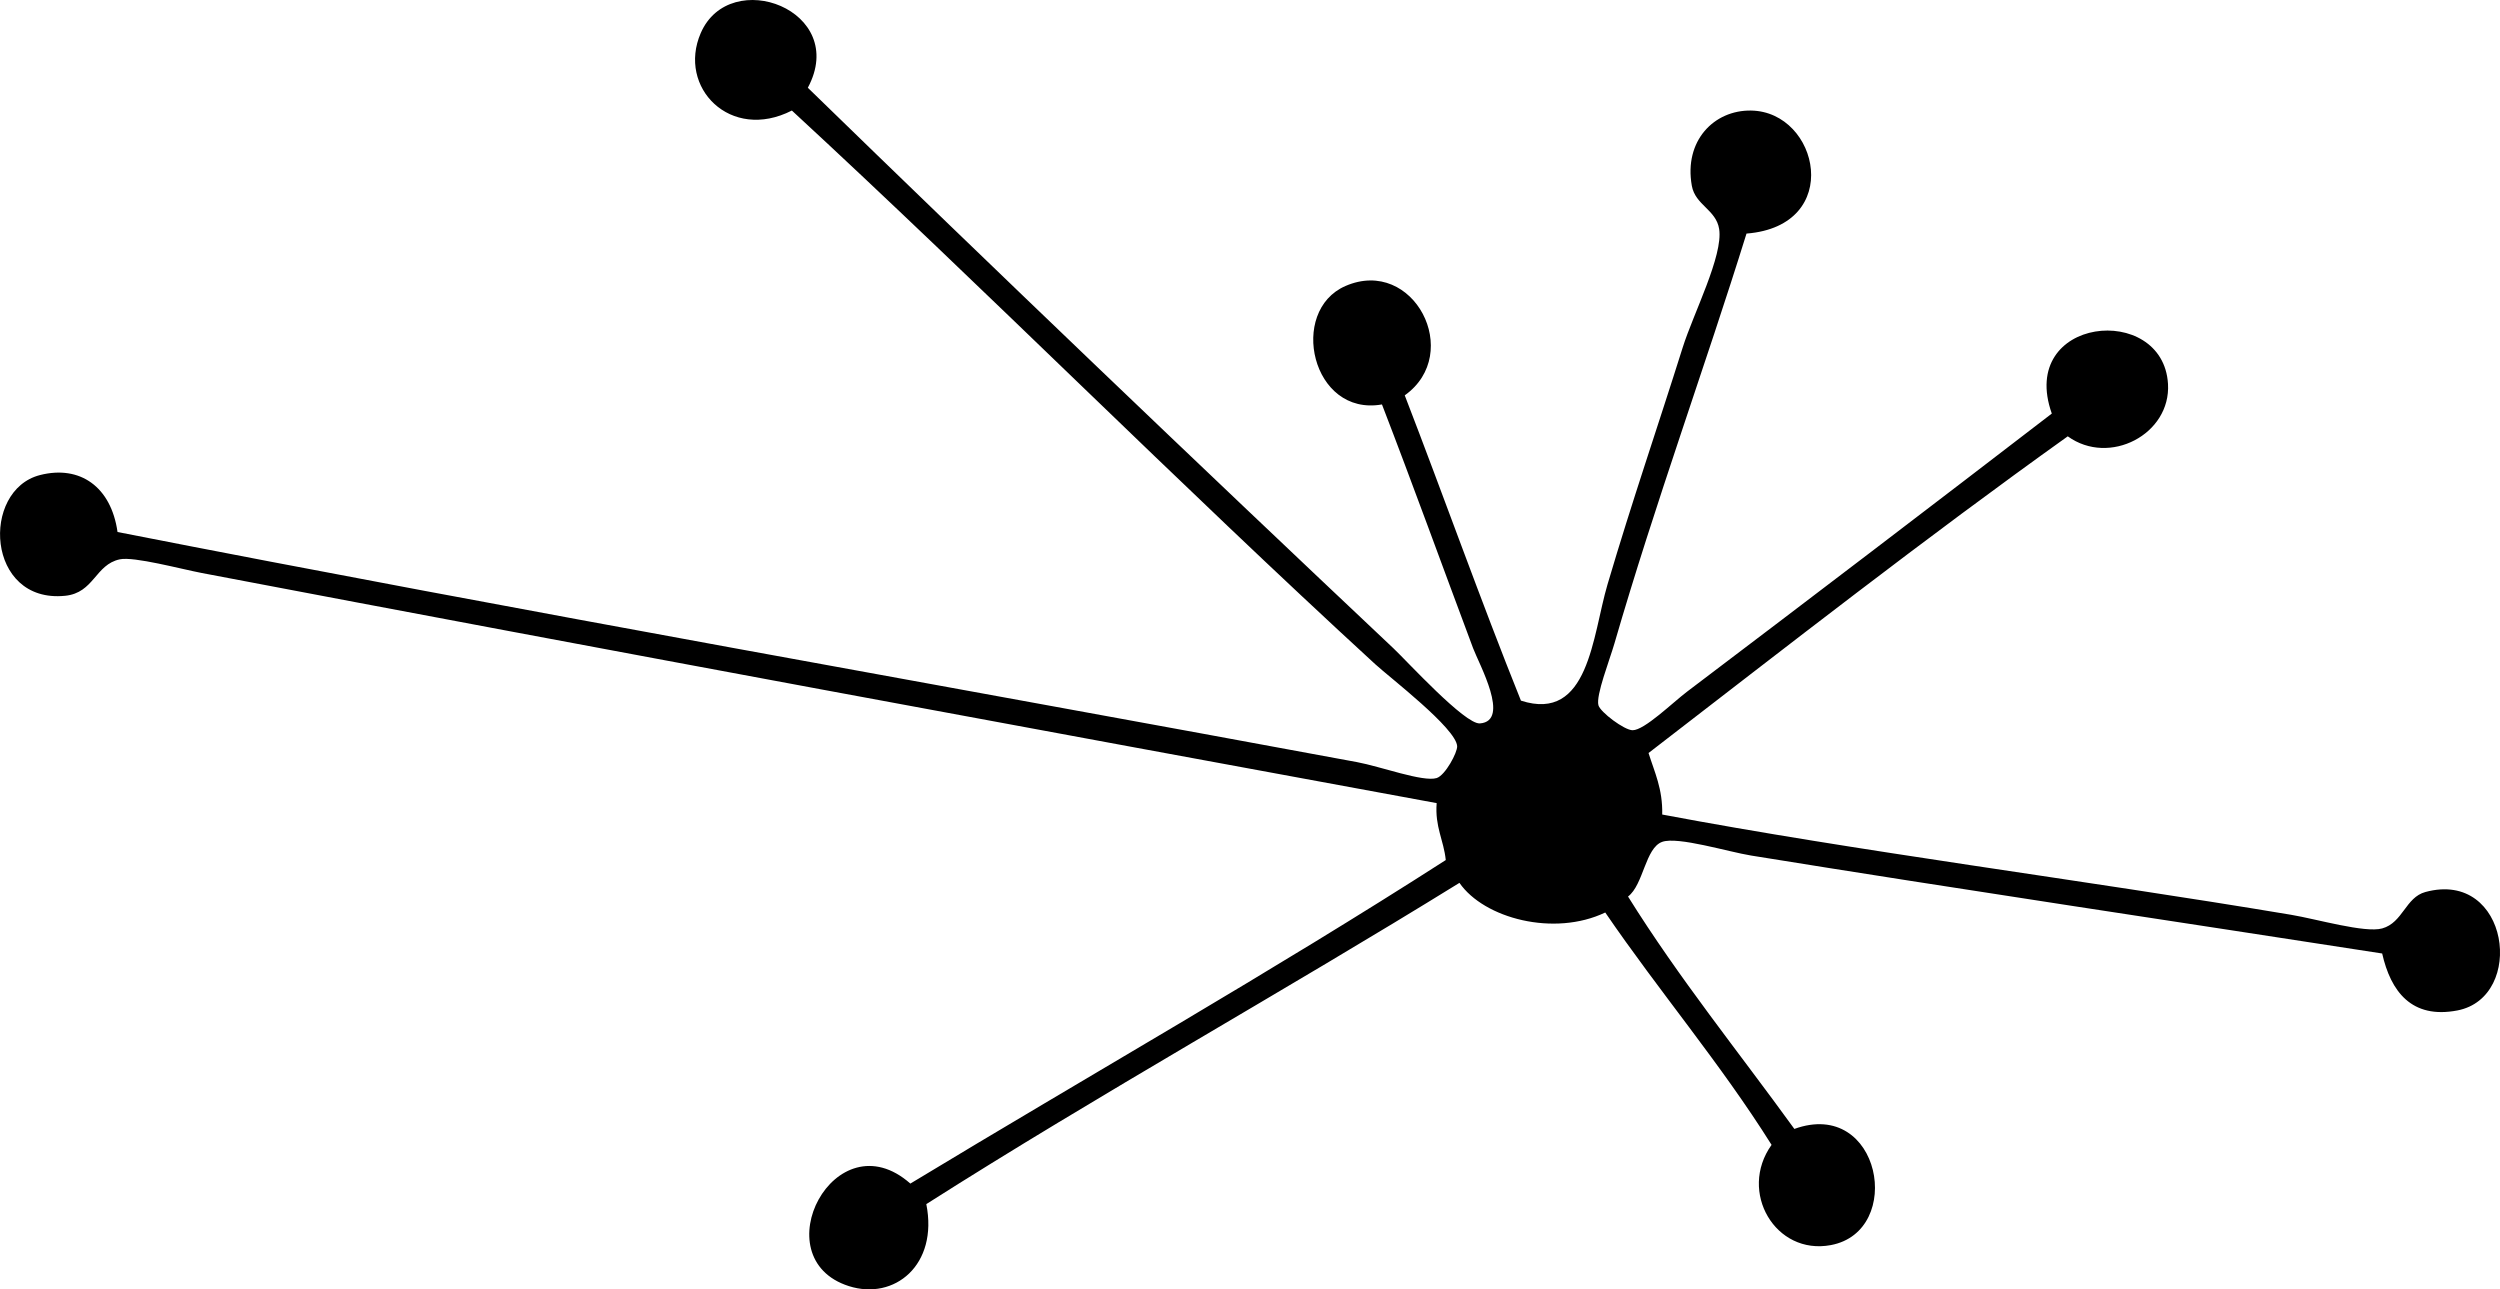 <?xml version="1.0" encoding="iso-8859-1"?>
<!-- Generator: Adobe Illustrator 19.2.0, SVG Export Plug-In . SVG Version: 6.00 Build 0)  -->
<svg version="1.1" xmlns="http://www.w3.org/2000/svg" xmlns:xlink="http://www.w3.org/1999/xlink" x="0px" y="0px"
	 viewBox="0 0 131.581 67.864" style="enable-background:new 0 0 131.581 67.864;" xml:space="preserve">
<g id="London_x5F_Innovation">
	<path style="fill-rule:evenodd;clip-rule:evenodd;" d="M42.518,4.619c9.722,9.46,20.506,19.777,30.817,29.499
		c0.723,0.682,3.769,4.018,4.557,3.957c1.627-0.125-0.053-3.138-0.359-3.957c-1.625-4.341-3.184-8.652-4.797-12.831
		c-3.701,0.652-4.942-4.922-1.919-6.235c3.583-1.556,6.222,3.545,3.118,5.756c2.06,5.335,3.994,10.795,6.115,16.068
		c3.582,1.161,3.758-3.411,4.557-6.115c1.313-4.446,2.624-8.232,3.957-12.471c0.563-1.791,2.137-4.832,1.919-6.235
		c-0.158-1.019-1.257-1.259-1.439-2.279c-0.422-2.369,1.171-3.987,3.118-3.957c3.585,0.057,4.896,6.068-0.24,6.475
		c-2.176,7-4.799,14.154-6.954,21.584c-0.257,0.883-0.976,2.716-0.84,3.238c0.095,0.364,1.364,1.317,1.799,1.318
		c0.622,0.002,2.099-1.448,2.878-2.038c6.38-4.828,13.154-9.992,19.186-14.629c-1.813-5.112,5.859-5.876,6.116-1.56
		c0.157,2.648-3.086,4.345-5.276,2.758c-7.531,5.38-14.774,11.048-22.065,16.668c0.314,1.006,0.751,1.888,0.72,3.238
		c10.272,1.937,21.942,3.409,33.096,5.276c1.342,0.224,3.893,0.971,4.797,0.719c1.093-0.304,1.227-1.635,2.278-1.918
		c4.421-1.193,5.286,5.543,1.679,6.235c-2.409,0.462-3.506-1.002-3.957-2.998c-10.313-1.602-22.185-3.37-33.216-5.156
		c-1.21-0.196-3.856-1.013-4.677-0.72c-0.894,0.318-0.982,2.257-1.799,2.878c2.687,4.31,5.817,8.173,8.754,12.231
		c4.552-1.646,5.827,5.383,1.919,6.115c-2.914,0.547-4.885-2.801-3.118-5.276c-2.697-4.298-5.915-8.074-8.754-12.23
		c-2.689,1.286-6.379,0.314-7.674-1.56c-9.261,5.729-18.899,11.08-28.06,16.908c0.638,3.21-1.682,5.082-4.077,4.316
		c-4.592-1.467-0.727-8.895,3.237-5.396c9.388-5.682,19.005-11.134,28.18-17.028c-0.107-1.052-0.577-1.741-0.479-2.997
		c-20.922-3.854-43.477-8.011-64.993-12.111c-1.101-0.21-3.57-0.878-4.316-0.72c-1.299,0.276-1.351,1.765-2.878,1.919
		c-4.157,0.418-4.45-5.559-1.319-6.355c2.099-0.534,3.74,0.615,4.077,2.998c21.41,4.203,43.258,8.036,65.232,12.11
		c1.245,0.231,3.485,1.062,4.197,0.84c0.455-0.143,1.099-1.353,1.079-1.679c-0.057-0.942-3.546-3.609-4.316-4.317
		C62.013,25.444,51.75,15.112,41.678,5.818c-3.236,1.654-6.034-1.219-4.797-4.076C38.421-1.815,44.702,0.543,42.518,4.619z"/>
</g>
<g id="Layer_1">
</g>
</svg>
